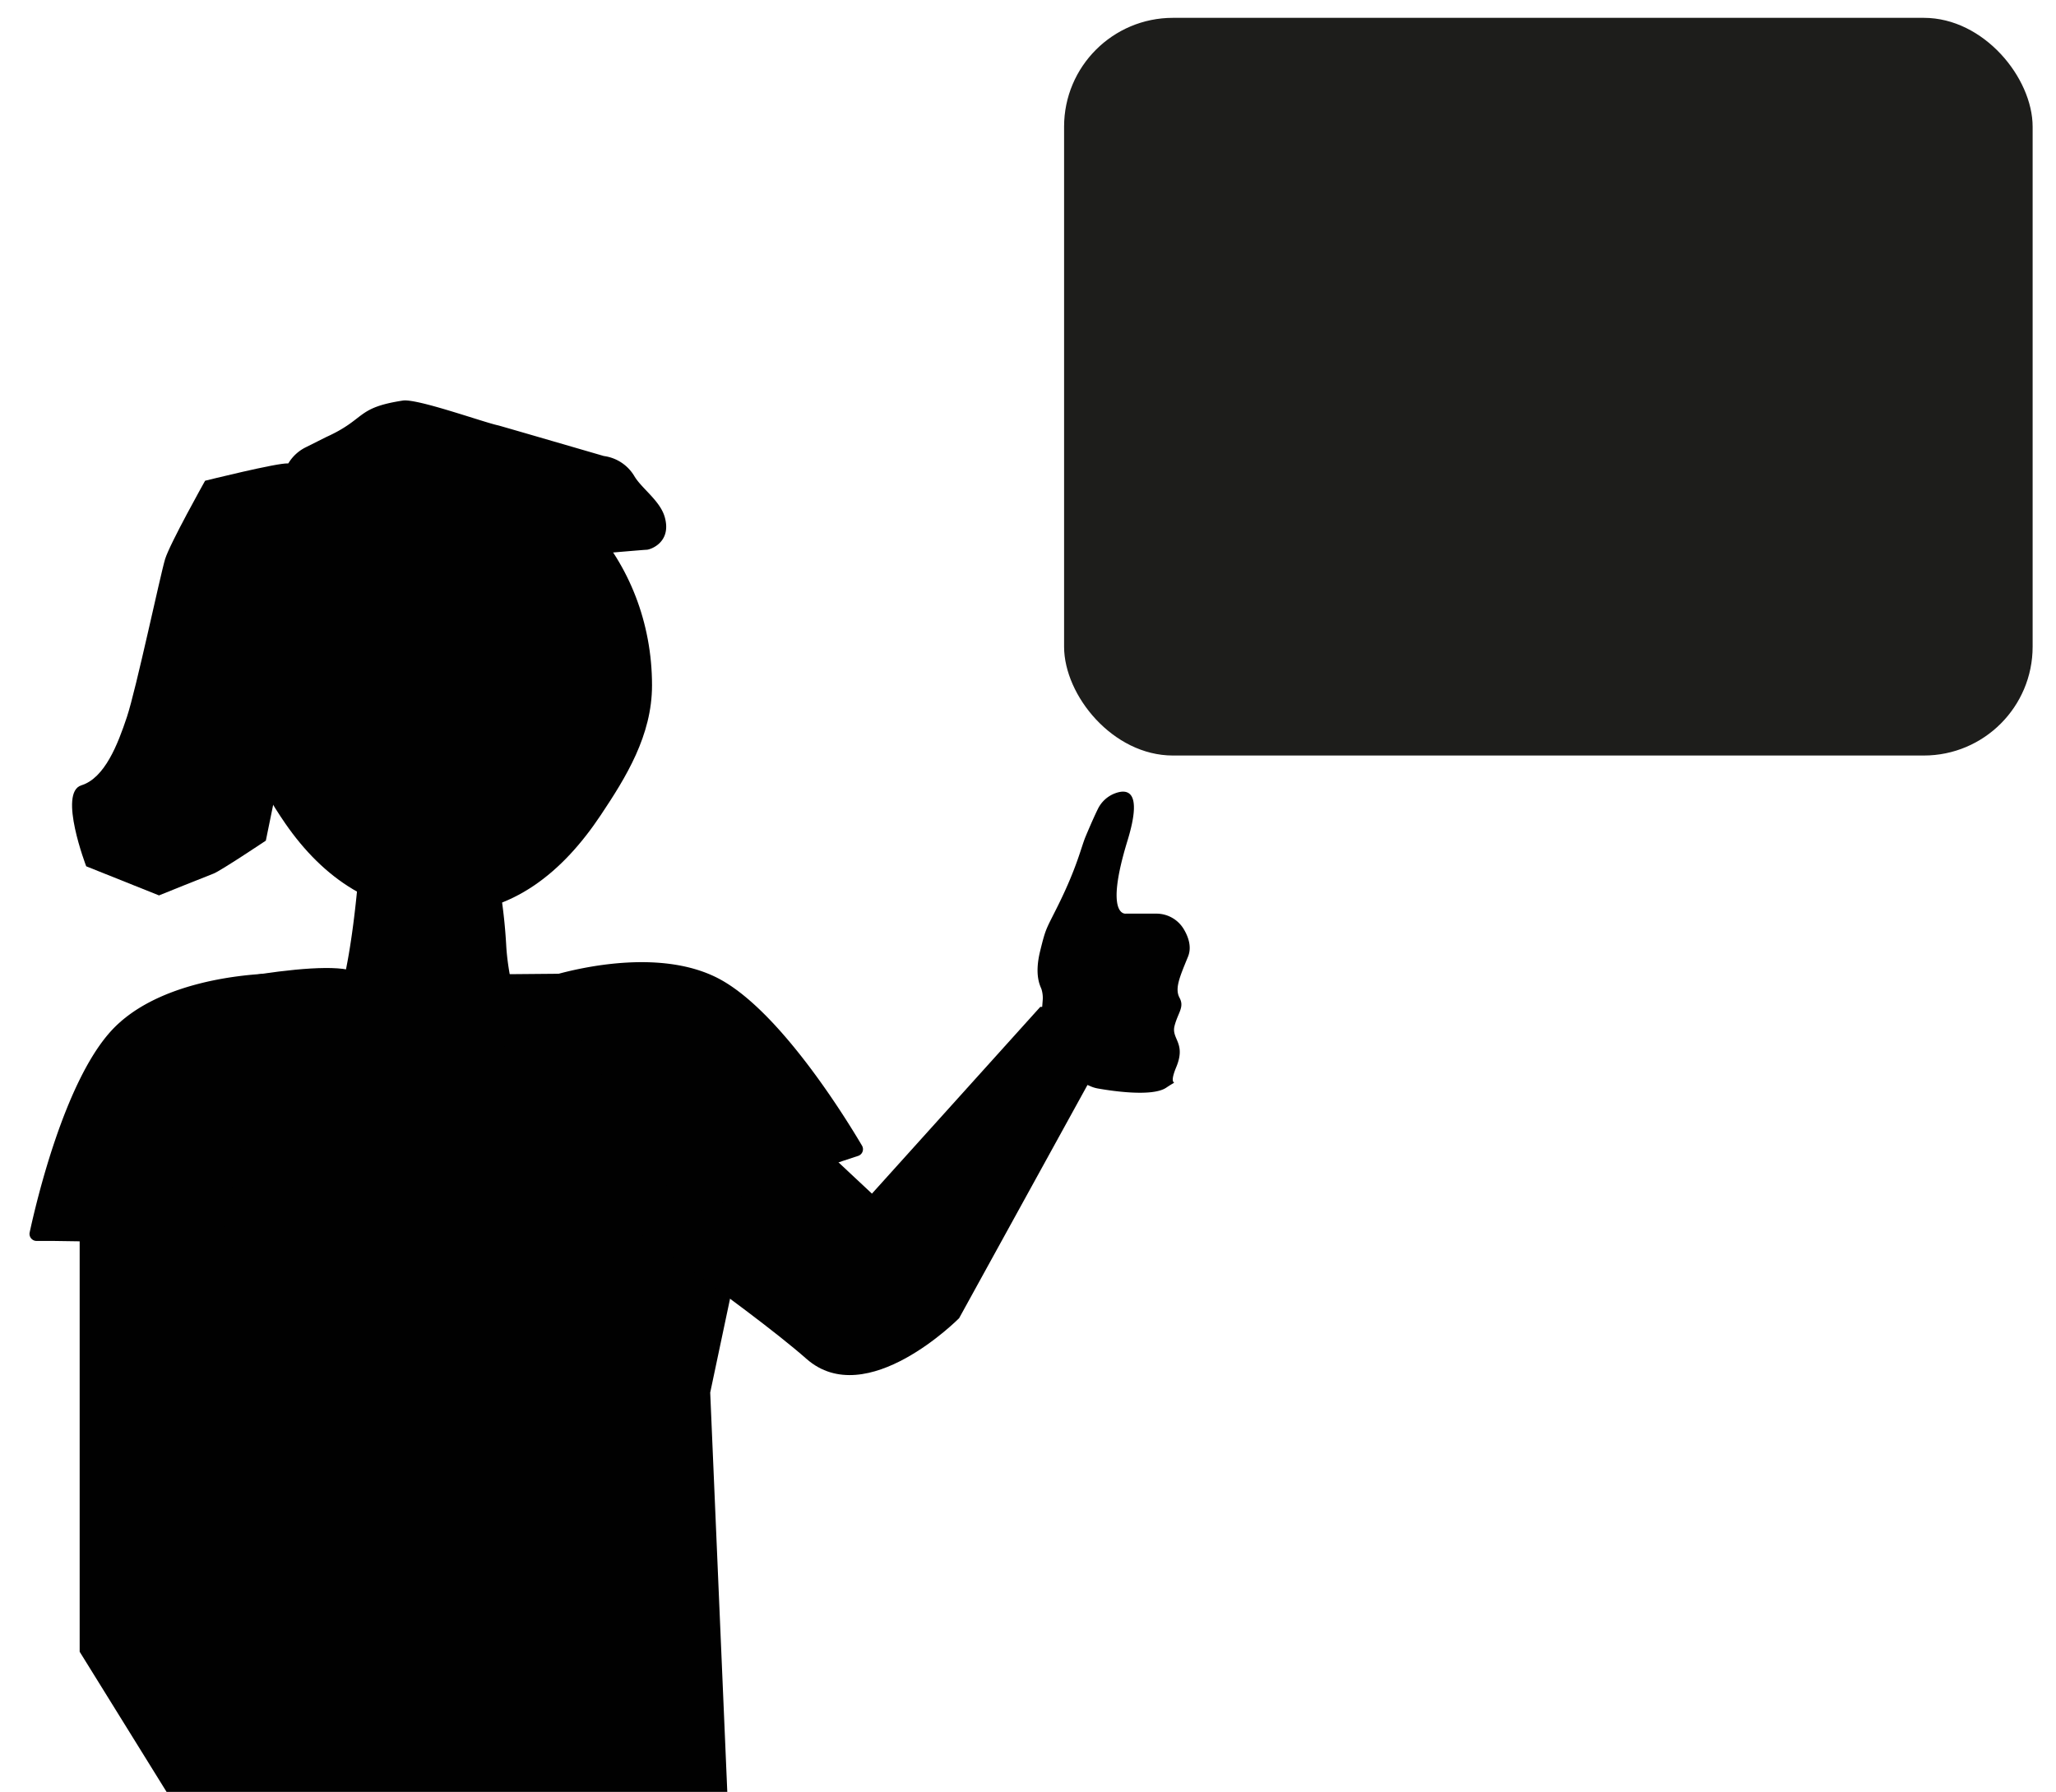 <svg id="Layer_1" data-name="Layer 1" xmlns="http://www.w3.org/2000/svg" width="199.31mm" height="173.71mm" viewBox="0 0 564.97 492.4"><defs><style>.cls-1{fill:#010101;}.cls-2{fill:#1d1d1b;}</style></defs><title>Artboard 12</title><path class="cls-1" d="M79.12,127.35c-2.66-.25-22.76,4.75-22.76,4.75s-9.72,17.33-11,21.56S37.4,189.43,34.88,197s-6.1,16.81-12.53,18.8,1.34,22.25,1.34,22.25l20,8s13.15-5.31,15-6S73.05,231,73.05,231l19.13-93.41S81.77,127.61,79.12,127.35Z"/><path class="cls-1" d="M89.69,120.07c11-5,8-8,21-10,3.94-.61,22.25,6,26.25,6.83.51.12,29,8.41,29,8.41a11.5,11.5,0,0,1,8.37,5.52c2,3.4,7.07,6.74,8.35,11.24,2,7-4,9-5,9-.85,0-25.88,2.2-33.08,2.83a11.46,11.46,0,0,1-3.78-.3c-6.27-1.56-26.29-6.53-27.14-6.53S97.16,145.56,88,144.68a11.5,11.5,0,0,1-9.19-6.31h0A11.52,11.52,0,0,1,84,122.92Z"/><path class="cls-1" d="M179.17,188.31c0,13.79-7.16,25.29-14.07,35.65-10.43,15.66-24.25,27.1-43.33,27.1-18.73,0-32.89-9.6-43.37-24.77-7.25-10.51-14-23.8-14-38,0-34.66,25.7-62.75,57.4-62.75S179.17,153.65,179.17,188.31Z"/><path class="cls-1" d="M98.8,268.09c-3.86-6.19-50,3.1-53.19,5.42S21.89,285.89,21.89,320V453.88l36,58.06h94l48.27-12.38-5-116.9,18-85.15s-12.3-30.2-23.88-30.2S98.8,268.09,98.8,268.09Z"/><path class="cls-1" d="M205.73,296.32,239.6,328l46.26-51.32h24.78l-47.08,85.54s-25.42,25.73-41.94,11.19-61.94-45.67-61.94-45.67l-7.74-27.87,10.84-31.74,31,6.19Z"/><path class="cls-1" d="M292.18,295.23l7.47,3.26a8.72,8.72,0,0,0,2,.61c3.53.63,14.92,2.4,18.8-.2,4.61-3.09,0,1,2.77-5.66s-1.39-7.71-.47-11.32,2.77-5.14,1.39-7.71,0-5.66,2.31-11.32c1.08-2.65.13-5.41-1.18-7.6a8.77,8.77,0,0,0-7.55-4.23h-8.35s-6,1,.46-20.07c4.27-13.94-.12-14.29-3.59-12.93a8.63,8.63,0,0,0-4.57,4.27c-.84,1.71-2,4.3-3.4,7.65-1.23,3-2.3,8.21-7.37,18.51-3.46,7-3.46,6.26-5.08,12.86s0,9.49.36,10.43a8.1,8.1,0,0,1,.33,3.25L286,281.6a14,14,0,0,0,.19,3.71l.5,2.62A9.82,9.82,0,0,0,292.18,295.23Z"/><path class="cls-1" d="M99,234s-2.23,37.93-8.9,47.22,26,9.29,26,9.29l29.66-3.87s-5.93-13.16-6.67-27.1A147.78,147.78,0,0,0,135.37,234Z"/><path class="cls-1" d="M75.88,269.87a1.94,1.94,0,0,0-2-2.34c-7.72.32-31.49,2.41-43.64,16.09-12.53,14.09-20.15,46.08-22.08,55A1.94,1.94,0,0,0,10.08,341h4.61l44.32.65a2,2,0,0,0,1.92-1.53Z"/><path class="cls-1" d="M151,270.8a1.94,1.94,0,0,1,1.14-2.84c7.43-2.12,30.65-7.6,46.48,1.57,16.32,9.44,33.61,37.42,38.25,45.28a1.93,1.93,0,0,1-1.06,2.82l-4.38,1.44-41.87,14.54a1.93,1.93,0,0,1-2.3-.85Z"/><rect class="cls-2" x="292.4" y="4.9" width="266.15" height="202.71" rx="29.91"/></svg>
